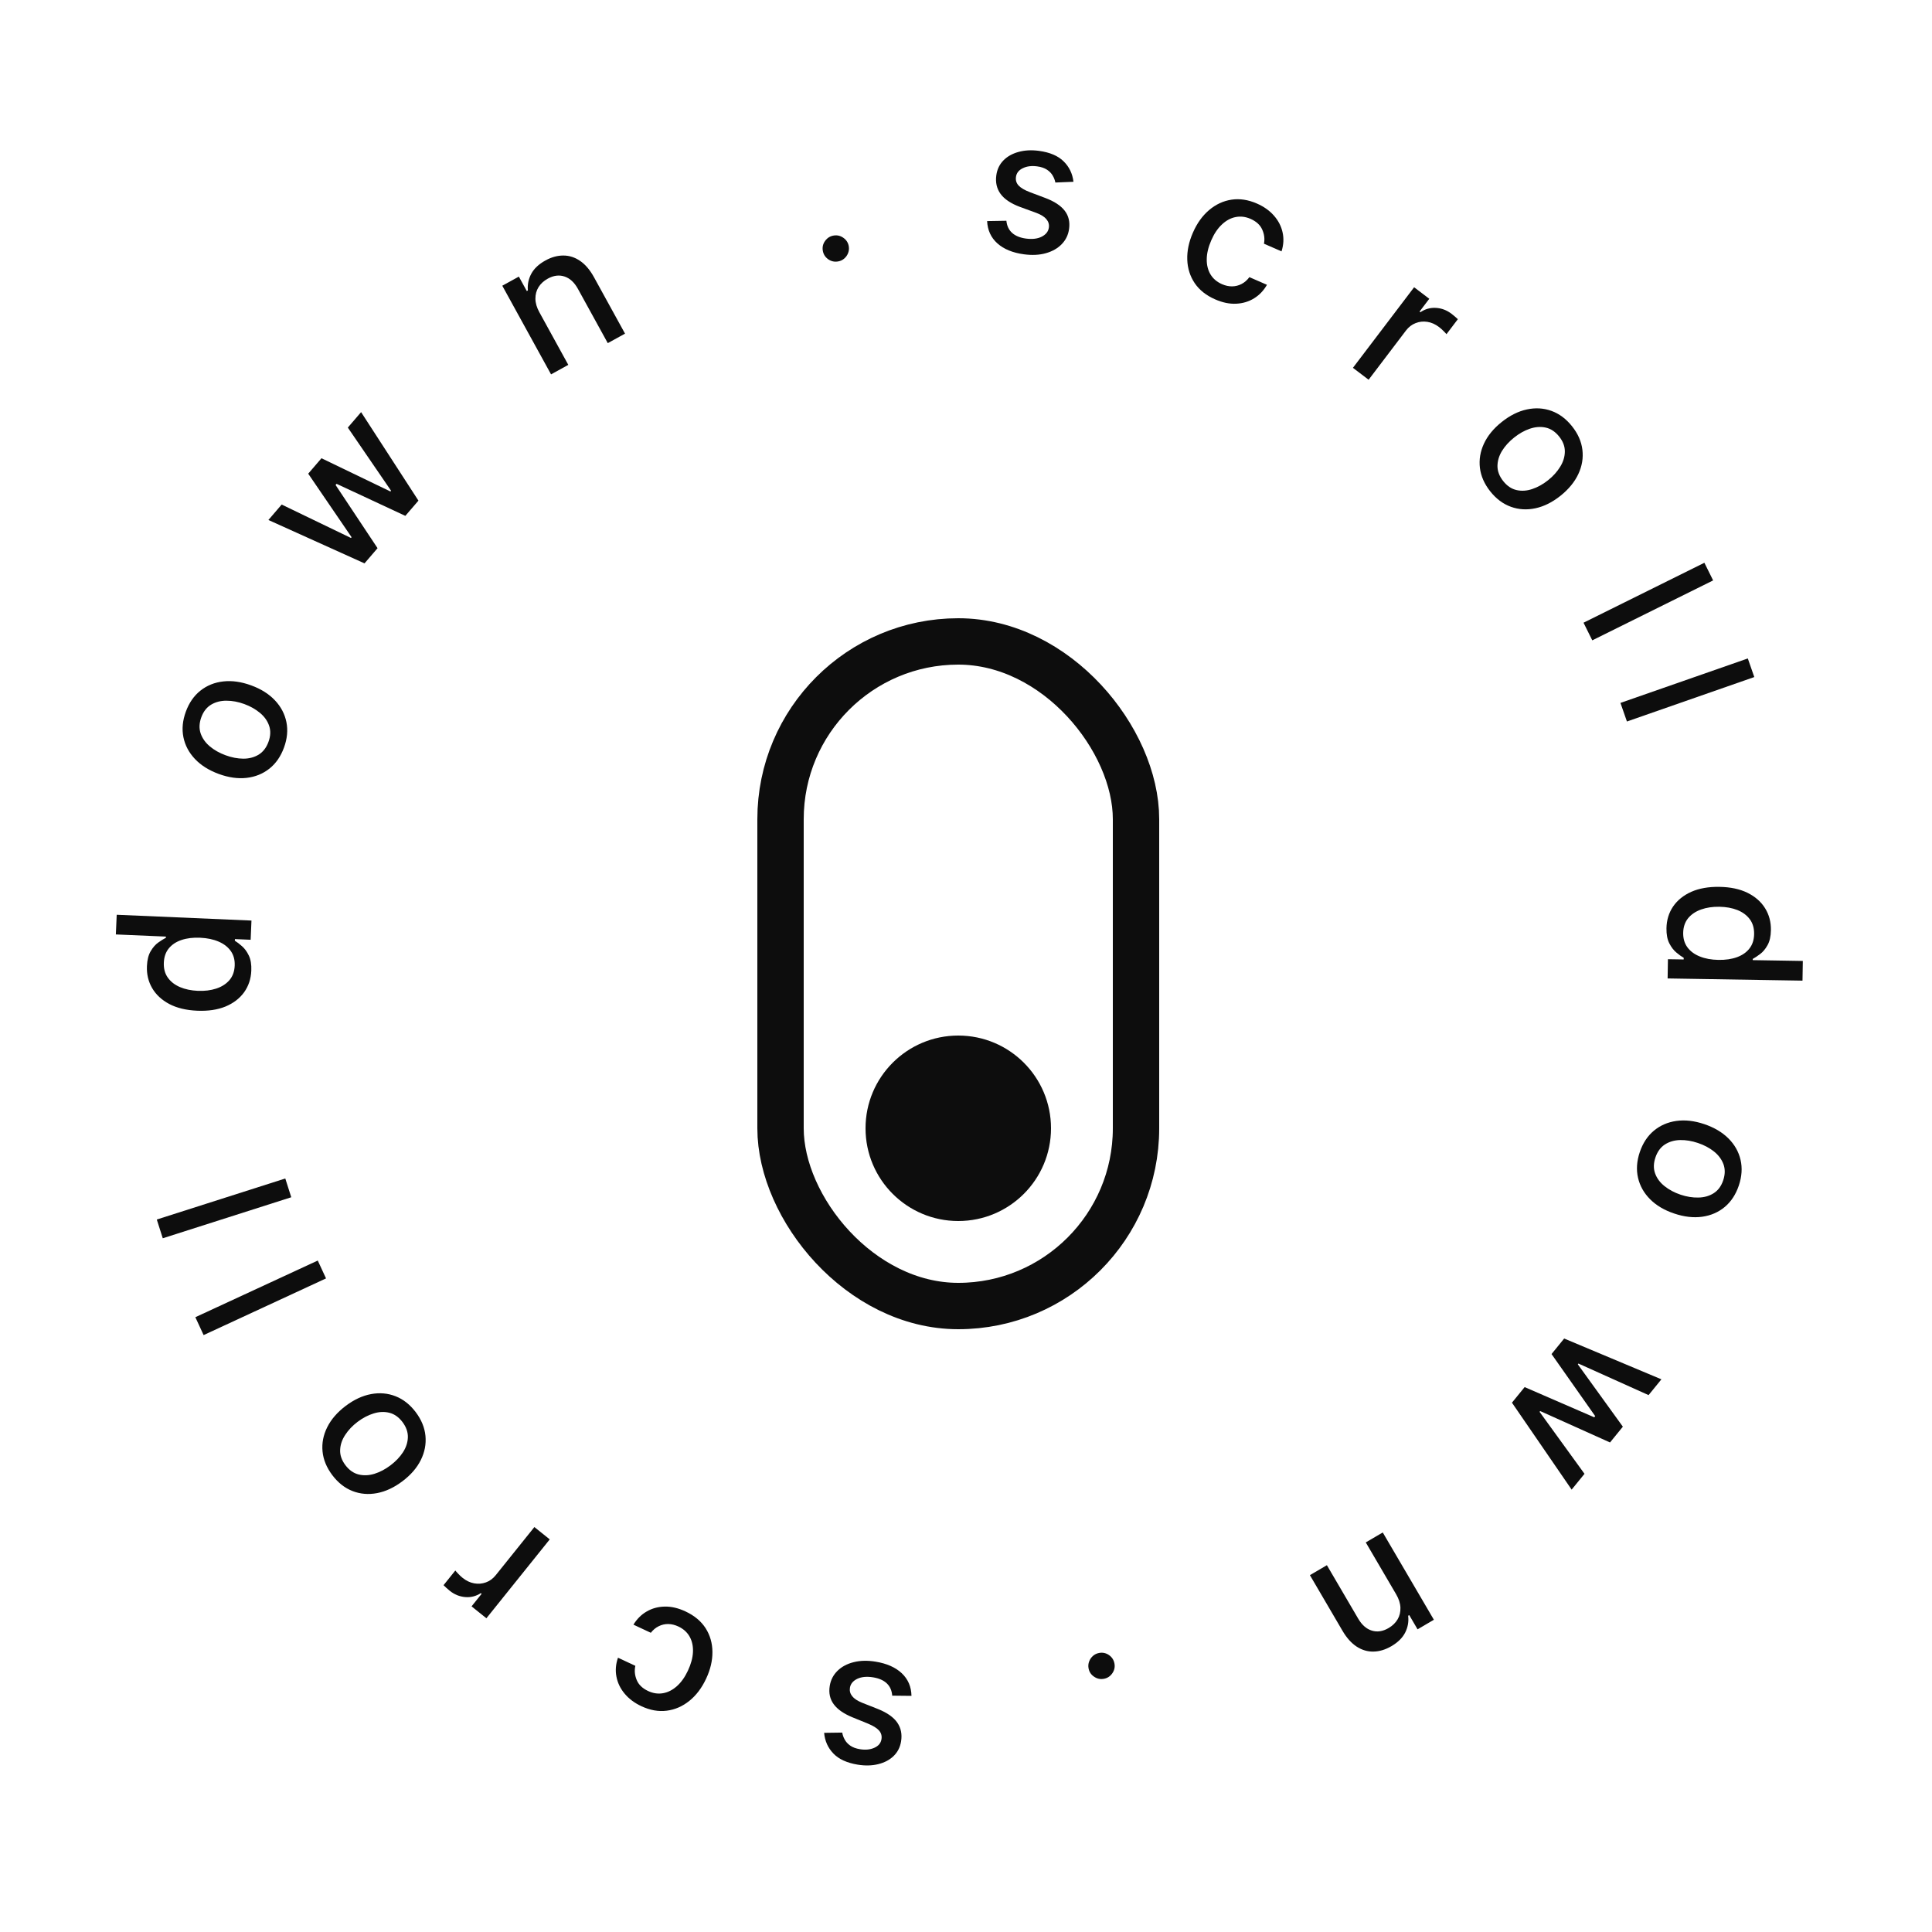<svg width="125" height="125" viewBox="0 0 125 125" fill="none" xmlns="http://www.w3.org/2000/svg">
<path d="M54.203 16.919C53.972 16.954 53.762 16.902 53.572 16.765C53.381 16.624 53.268 16.437 53.233 16.204C53.198 15.973 53.251 15.764 53.392 15.576C53.533 15.386 53.718 15.273 53.949 15.238C54.179 15.203 54.39 15.256 54.581 15.397C54.771 15.535 54.883 15.719 54.918 15.949C54.941 16.104 54.923 16.252 54.864 16.393C54.808 16.53 54.722 16.647 54.607 16.742C54.492 16.837 54.357 16.896 54.203 16.919Z" fill="#0D0D0D"/>
<path d="M34.896 20.201L36.769 23.607L35.653 24.221L32.498 18.486L33.57 17.896L34.083 18.83L34.154 18.791C34.119 18.414 34.191 18.057 34.371 17.718C34.554 17.377 34.86 17.089 35.291 16.852C35.681 16.636 36.069 16.53 36.453 16.533C36.835 16.533 37.196 16.649 37.534 16.881C37.873 17.113 38.172 17.465 38.432 17.938L40.439 21.586L39.323 22.201L37.39 18.687C37.161 18.272 36.874 18.006 36.529 17.892C36.182 17.774 35.82 17.82 35.442 18.028C35.183 18.171 34.984 18.353 34.844 18.576C34.706 18.798 34.639 19.049 34.641 19.33C34.644 19.607 34.729 19.898 34.896 20.201Z" fill="#0D0D0D"/>
<path d="M23.584 36.45L17.366 33.643L18.224 32.644L22.705 34.806L22.747 34.757L19.941 30.647L20.799 29.648L25.261 31.799L25.302 31.75L22.504 27.664L23.363 26.665L27.073 32.391L26.225 33.376L21.776 31.303L21.712 31.378L24.428 35.467L23.584 36.45Z" fill="#0D0D0D"/>
<path d="M18.373 48.371C18.162 48.947 17.846 49.402 17.425 49.735C17.003 50.067 16.512 50.265 15.95 50.329C15.388 50.392 14.79 50.307 14.155 50.075C13.518 49.841 13.004 49.518 12.613 49.106C12.223 48.693 11.974 48.224 11.867 47.697C11.76 47.171 11.813 46.62 12.024 46.044C12.235 45.468 12.551 45.013 12.972 44.681C13.394 44.348 13.886 44.15 14.451 44.088C15.015 44.025 15.616 44.111 16.254 44.345C16.889 44.577 17.4 44.9 17.788 45.311C18.176 45.722 18.423 46.191 18.53 46.718C18.636 47.244 18.584 47.795 18.373 48.371ZM17.37 47.999C17.507 47.626 17.522 47.28 17.414 46.962C17.307 46.645 17.111 46.367 16.826 46.129C16.541 45.889 16.202 45.696 15.807 45.552C15.415 45.408 15.033 45.336 14.661 45.336C14.287 45.332 13.955 45.416 13.665 45.588C13.376 45.76 13.162 46.033 13.025 46.406C12.888 46.783 12.873 47.131 12.982 47.453C13.093 47.772 13.291 48.051 13.578 48.293C13.863 48.531 14.202 48.721 14.594 48.865C14.989 49.01 15.371 49.083 15.742 49.086C16.114 49.087 16.444 49 16.732 48.827C17.02 48.651 17.233 48.375 17.37 47.999Z" fill="#0D0D0D"/>
<path d="M16.259 62.805C16.236 63.333 16.081 63.799 15.793 64.201C15.503 64.601 15.102 64.908 14.589 65.122C14.074 65.333 13.463 65.423 12.757 65.393C12.05 65.363 11.45 65.219 10.958 64.962C10.466 64.701 10.095 64.359 9.846 63.933C9.597 63.507 9.484 63.031 9.507 62.506C9.524 62.1 9.606 61.777 9.753 61.536C9.897 61.292 10.062 61.105 10.246 60.977C10.431 60.846 10.594 60.745 10.733 60.674L10.736 60.597L7.496 60.458L7.551 59.185L16.27 59.56L16.217 60.803L15.199 60.759L15.195 60.866C15.331 60.948 15.485 61.066 15.657 61.218C15.83 61.368 15.978 61.571 16.1 61.826C16.223 62.082 16.276 62.408 16.259 62.805ZM15.185 62.478C15.201 62.112 15.118 61.798 14.936 61.537C14.751 61.273 14.488 61.069 14.147 60.923C13.807 60.775 13.407 60.691 12.947 60.671C12.493 60.651 12.092 60.7 11.746 60.816C11.4 60.931 11.127 61.112 10.925 61.356C10.724 61.6 10.616 61.908 10.6 62.28C10.583 62.663 10.669 62.987 10.857 63.251C11.044 63.515 11.307 63.72 11.645 63.865C11.983 64.008 12.368 64.088 12.799 64.107C13.236 64.126 13.632 64.077 13.987 63.962C14.341 63.846 14.627 63.665 14.842 63.418C15.055 63.169 15.169 62.855 15.185 62.478Z" fill="#0D0D0D"/>
<path d="M10.144 78.903L18.458 76.248L18.845 77.462L10.531 80.116L10.144 78.903Z" fill="#0D0D0D"/>
<path d="M12.639 85.223L20.559 81.557L21.094 82.713L13.174 86.38L12.639 85.223Z" fill="#0D0D0D"/>
<path d="M26.896 91.364C27.265 91.854 27.476 92.366 27.527 92.9C27.578 93.435 27.478 93.956 27.227 94.462C26.976 94.969 26.581 95.426 26.041 95.834C25.5 96.243 24.95 96.5 24.392 96.605C23.833 96.71 23.304 96.664 22.804 96.469C22.304 96.273 21.87 95.931 21.5 95.441C21.13 94.951 20.92 94.439 20.868 93.904C20.817 93.37 20.918 92.848 21.172 92.34C21.425 91.832 21.823 91.373 22.364 90.963C22.904 90.556 23.451 90.301 24.007 90.198C24.563 90.094 25.091 90.141 25.591 90.336C26.091 90.532 26.526 90.874 26.896 91.364ZM26.04 92.005C25.8 91.688 25.517 91.488 25.192 91.406C24.867 91.325 24.527 91.339 24.173 91.45C23.817 91.559 23.472 91.74 23.136 91.993C22.803 92.245 22.536 92.527 22.334 92.84C22.128 93.152 22.019 93.477 22.007 93.814C21.994 94.151 22.108 94.478 22.347 94.795C22.589 95.115 22.874 95.316 23.203 95.398C23.53 95.479 23.873 95.463 24.231 95.353C24.585 95.242 24.929 95.061 25.262 94.809C25.598 94.556 25.867 94.274 26.071 93.963C26.273 93.651 26.379 93.327 26.389 92.991C26.397 92.654 26.281 92.325 26.04 92.005Z" fill="#0D0D0D"/>
<path d="M35.568 99.598L31.47 104.702L30.51 103.931L31.161 103.12L31.108 103.077C30.794 103.277 30.457 103.362 30.096 103.33C29.731 103.299 29.399 103.164 29.1 102.924C29.038 102.874 28.967 102.813 28.886 102.741C28.803 102.667 28.74 102.607 28.697 102.561L29.46 101.611C29.491 101.654 29.552 101.723 29.643 101.818C29.733 101.916 29.828 102.005 29.93 102.087C30.165 102.276 30.414 102.394 30.678 102.442C30.938 102.49 31.191 102.47 31.438 102.38C31.683 102.293 31.894 102.138 32.072 101.917L34.574 98.8L35.568 99.598Z" fill="#0D0D0D"/>
<path d="M44.353 104.26C44.927 104.529 45.36 104.89 45.653 105.344C45.942 105.8 46.089 106.309 46.094 106.874C46.1 107.438 45.964 108.017 45.686 108.611C45.404 109.213 45.042 109.692 44.6 110.046C44.157 110.403 43.669 110.615 43.135 110.682C42.602 110.75 42.056 110.652 41.498 110.391C41.048 110.18 40.686 109.908 40.411 109.576C40.136 109.246 39.96 108.881 39.884 108.482C39.805 108.081 39.838 107.671 39.984 107.253L41.107 107.779C41.038 108.086 41.068 108.392 41.195 108.696C41.32 108.999 41.566 109.237 41.934 109.409C42.256 109.56 42.577 109.607 42.898 109.55C43.216 109.495 43.514 109.343 43.794 109.095C44.072 108.848 44.31 108.514 44.508 108.092C44.71 107.66 44.819 107.256 44.835 106.881C44.85 106.506 44.779 106.176 44.62 105.891C44.459 105.606 44.215 105.386 43.889 105.233C43.67 105.131 43.453 105.078 43.239 105.074C43.02 105.072 42.815 105.119 42.623 105.214C42.428 105.308 42.256 105.45 42.108 105.641L40.984 105.115C41.205 104.751 41.49 104.467 41.839 104.264C42.189 104.06 42.579 103.954 43.009 103.946C43.437 103.936 43.885 104.041 44.353 104.26Z" fill="#0D0D0D"/>
<path d="M53.321 112.114L54.493 112.098C54.517 112.251 54.57 112.402 54.653 112.551C54.732 112.699 54.852 112.829 55.012 112.942C55.172 113.054 55.383 113.132 55.644 113.174C56 113.232 56.31 113.2 56.574 113.079C56.838 112.961 56.99 112.777 57.031 112.527C57.066 112.312 57.014 112.125 56.876 111.967C56.738 111.809 56.497 111.659 56.155 111.517L55.167 111.115C54.594 110.881 54.186 110.597 53.941 110.263C53.696 109.93 53.61 109.535 53.684 109.078C53.747 108.691 53.916 108.364 54.189 108.098C54.459 107.834 54.807 107.648 55.233 107.542C55.657 107.435 56.129 107.424 56.65 107.509C57.374 107.627 57.939 107.877 58.346 108.26C58.752 108.645 58.961 109.133 58.972 109.722L57.726 109.709C57.702 109.38 57.586 109.115 57.376 108.914C57.167 108.716 56.873 108.586 56.494 108.524C56.082 108.457 55.739 108.489 55.464 108.62C55.189 108.754 55.031 108.946 54.991 109.195C54.958 109.397 55.006 109.579 55.135 109.741C55.261 109.903 55.473 110.043 55.77 110.164L56.825 110.581C57.405 110.817 57.816 111.108 58.056 111.455C58.293 111.802 58.374 112.205 58.3 112.665C58.238 113.046 58.077 113.362 57.817 113.614C57.558 113.865 57.227 114.04 56.825 114.139C56.423 114.24 55.98 114.252 55.494 114.173C54.796 114.059 54.271 113.819 53.919 113.451C53.567 113.085 53.367 112.64 53.321 112.114Z" fill="#0D0D0D"/>
<path d="M71.117 106.945C71.346 106.904 71.558 106.95 71.752 107.083C71.946 107.219 72.064 107.403 72.106 107.635C72.147 107.864 72.099 108.074 71.963 108.266C71.828 108.461 71.645 108.578 71.416 108.619C71.186 108.66 70.975 108.613 70.78 108.477C70.586 108.345 70.469 108.164 70.428 107.934C70.4 107.78 70.414 107.632 70.47 107.49C70.523 107.35 70.605 107.232 70.718 107.134C70.83 107.036 70.963 106.973 71.117 106.945Z" fill="#0D0D0D"/>
<path d="M90.329 103.148L88.365 99.794L89.464 99.15L92.772 104.798L91.716 105.417L91.178 104.497L91.108 104.538C91.153 104.913 91.091 105.273 90.92 105.617C90.747 105.962 90.448 106.259 90.024 106.507C89.639 106.732 89.255 106.849 88.871 106.857C88.488 106.867 88.125 106.76 87.78 106.538C87.436 106.315 87.127 105.97 86.855 105.505L84.751 101.912L85.85 101.268L87.876 104.728C88.116 105.137 88.41 105.395 88.758 105.5C89.108 105.608 89.469 105.553 89.841 105.335C90.096 105.185 90.291 104.997 90.425 104.771C90.556 104.546 90.617 104.293 90.607 104.012C90.597 103.735 90.504 103.447 90.329 103.148Z" fill="#0D0D0D"/>
<path d="M101.202 86.602L107.493 89.242L106.662 90.263L102.125 88.222L102.085 88.272L104.999 92.306L104.168 93.327L99.651 91.296L99.61 91.346L102.517 95.356L101.685 96.378L97.823 90.753L98.644 89.745L103.147 91.699L103.209 91.623L100.384 87.607L101.202 86.602Z" fill="#0D0D0D"/>
<path d="M106.092 74.546C106.288 73.964 106.592 73.501 107.004 73.157C107.416 72.814 107.902 72.603 108.462 72.524C109.022 72.446 109.622 72.514 110.263 72.73C110.907 72.947 111.429 73.256 111.831 73.657C112.232 74.059 112.493 74.522 112.614 75.045C112.735 75.568 112.697 76.121 112.502 76.702C112.306 77.284 112.002 77.747 111.59 78.091C111.178 78.434 110.69 78.645 110.128 78.723C109.565 78.8 108.962 78.731 108.319 78.514C107.678 78.299 107.158 77.99 106.759 77.589C106.361 77.188 106.101 76.726 105.98 76.203C105.859 75.68 105.897 75.127 106.092 74.546ZM107.105 74.891C106.978 75.268 106.972 75.614 107.088 75.928C107.204 76.243 107.408 76.516 107.699 76.746C107.99 76.978 108.334 77.162 108.733 77.296C109.129 77.429 109.512 77.49 109.884 77.481C110.258 77.475 110.588 77.382 110.873 77.202C111.158 77.022 111.364 76.744 111.491 76.367C111.618 75.987 111.623 75.638 111.506 75.32C111.387 75.004 111.181 74.729 110.888 74.496C110.597 74.266 110.253 74.084 109.857 73.951C109.459 73.817 109.074 73.754 108.703 73.761C108.331 73.77 108.004 73.866 107.721 74.046C107.438 74.23 107.232 74.511 107.105 74.891Z" fill="#0D0D0D"/>
<path d="M107.82 60.06C107.829 59.532 107.971 59.063 108.248 58.652C108.527 58.245 108.92 57.927 109.427 57.7C109.936 57.475 110.545 57.368 111.252 57.38C111.959 57.391 112.562 57.519 113.061 57.763C113.56 58.01 113.94 58.343 114.2 58.762C114.46 59.181 114.586 59.653 114.578 60.179C114.571 60.585 114.497 60.91 114.357 61.155C114.22 61.403 114.06 61.594 113.879 61.727C113.698 61.863 113.538 61.969 113.401 62.043L113.4 62.12L116.642 62.173L116.621 63.447L107.895 63.305L107.915 62.061L108.934 62.077L108.936 61.971C108.798 61.892 108.64 61.778 108.464 61.631C108.287 61.486 108.134 61.287 108.005 61.035C107.875 60.783 107.814 60.458 107.82 60.06ZM108.902 60.359C108.896 60.726 108.988 61.037 109.177 61.293C109.369 61.551 109.637 61.749 109.981 61.885C110.325 62.025 110.728 62.098 111.188 62.105C111.642 62.113 112.041 62.054 112.384 61.929C112.727 61.804 112.996 61.616 113.19 61.366C113.385 61.117 113.485 60.806 113.491 60.434C113.497 60.05 113.403 59.729 113.208 59.47C113.014 59.211 112.745 59.014 112.404 58.877C112.062 58.744 111.675 58.674 111.244 58.667C110.806 58.66 110.412 58.719 110.06 58.844C109.709 58.969 109.429 59.157 109.22 59.41C109.014 59.665 108.908 59.981 108.902 60.359Z" fill="#0D0D0D"/>
<path d="M113.502 43.805L105.262 46.681L104.843 45.478L113.083 42.602L113.502 43.805Z" fill="#0D0D0D"/>
<path d="M110.839 37.553L103.02 41.43L102.454 40.289L110.273 36.411L110.839 37.553Z" fill="#0D0D0D"/>
<path d="M96.423 31.797C96.041 31.317 95.817 30.81 95.751 30.277C95.686 29.744 95.772 29.221 96.009 28.708C96.246 28.195 96.629 27.727 97.158 27.305C97.688 26.882 98.231 26.61 98.786 26.491C99.341 26.371 99.871 26.402 100.376 26.584C100.881 26.766 101.325 27.097 101.708 27.577C102.091 28.056 102.315 28.563 102.38 29.096C102.446 29.629 102.359 30.153 102.119 30.668C101.879 31.183 101.494 31.652 100.964 32.076C100.435 32.498 99.895 32.767 99.342 32.885C98.789 33.003 98.26 32.971 97.755 32.789C97.25 32.607 96.806 32.276 96.423 31.797ZM97.262 31.132C97.51 31.443 97.797 31.635 98.125 31.708C98.452 31.782 98.791 31.758 99.142 31.638C99.495 31.52 99.836 31.329 100.164 31.067C100.491 30.806 100.75 30.517 100.944 30.199C101.141 29.882 101.242 29.554 101.245 29.217C101.249 28.88 101.126 28.556 100.878 28.245C100.628 27.932 100.338 27.738 100.007 27.665C99.677 27.593 99.335 27.618 98.98 27.738C98.629 27.858 98.29 28.048 97.964 28.309C97.635 28.571 97.373 28.86 97.178 29.176C96.985 29.494 96.888 29.821 96.886 30.156C96.887 30.494 97.012 30.819 97.262 31.132Z" fill="#0D0D0D"/>
<path d="M87.534 23.798L91.493 18.585L92.474 19.331L91.845 20.159L91.899 20.2C92.207 19.992 92.542 19.898 92.904 19.92C93.27 19.941 93.605 20.068 93.91 20.3C93.974 20.348 94.047 20.407 94.129 20.477C94.214 20.548 94.279 20.607 94.323 20.651L93.586 21.622C93.554 21.579 93.491 21.512 93.397 21.419C93.305 21.324 93.207 21.237 93.103 21.158C92.864 20.976 92.611 20.864 92.346 20.823C92.085 20.782 91.832 20.809 91.588 20.906C91.346 21 91.138 21.16 90.966 21.386L88.549 24.569L87.534 23.798Z" fill="#0D0D0D"/>
<path d="M78.627 19.372C78.046 19.119 77.603 18.769 77.299 18.323C76.998 17.876 76.837 17.37 76.816 16.806C76.796 16.242 76.916 15.66 77.179 15.058C77.444 14.449 77.793 13.961 78.225 13.595C78.659 13.226 79.141 13.001 79.673 12.919C80.204 12.838 80.752 12.921 81.317 13.167C81.773 13.366 82.142 13.628 82.425 13.953C82.709 14.275 82.895 14.635 82.982 15.032C83.072 15.431 83.049 15.841 82.915 16.263L81.778 15.767C81.838 15.459 81.801 15.154 81.665 14.853C81.533 14.554 81.28 14.323 80.908 14.16C80.582 14.018 80.26 13.98 79.94 14.045C79.624 14.108 79.329 14.268 79.057 14.524C78.785 14.778 78.556 15.118 78.37 15.545C78.179 15.983 78.081 16.389 78.076 16.765C78.07 17.141 78.15 17.468 78.316 17.749C78.485 18.03 78.735 18.243 79.065 18.387C79.287 18.483 79.505 18.531 79.72 18.528C79.938 18.524 80.142 18.472 80.332 18.372C80.523 18.273 80.691 18.126 80.835 17.931L81.972 18.427C81.761 18.797 81.484 19.088 81.14 19.301C80.796 19.514 80.409 19.63 79.979 19.65C79.551 19.671 79.101 19.579 78.627 19.372Z" fill="#0D0D0D"/>
<path d="M69.453 11.761L68.281 11.809C68.253 11.656 68.196 11.507 68.109 11.36C68.026 11.214 67.903 11.087 67.739 10.979C67.576 10.871 67.364 10.799 67.102 10.764C66.745 10.716 66.435 10.755 66.174 10.883C65.914 11.009 65.766 11.197 65.733 11.447C65.703 11.664 65.76 11.849 65.903 12.004C66.045 12.158 66.289 12.301 66.636 12.434L67.634 12.81C68.212 13.028 68.628 13.301 68.882 13.628C69.136 13.954 69.232 14.347 69.17 14.806C69.118 15.195 68.958 15.526 68.692 15.799C68.429 16.07 68.086 16.265 67.663 16.383C67.243 16.501 66.771 16.524 66.247 16.453C65.521 16.355 64.949 16.12 64.532 15.748C64.115 15.374 63.894 14.892 63.867 14.304L65.113 14.283C65.146 14.612 65.269 14.873 65.484 15.069C65.699 15.261 65.996 15.383 66.376 15.435C66.79 15.491 67.132 15.449 67.403 15.311C67.675 15.17 67.827 14.974 67.861 14.724C67.889 14.521 67.836 14.34 67.702 14.182C67.572 14.024 67.356 13.889 67.056 13.776L65.991 13.387C65.404 13.167 64.986 12.887 64.737 12.547C64.49 12.207 64.398 11.806 64.461 11.344C64.513 10.961 64.665 10.641 64.918 10.382C65.17 10.124 65.496 9.94 65.895 9.831C66.294 9.719 66.737 9.695 67.225 9.761C67.926 9.856 68.457 10.083 68.818 10.441C69.18 10.797 69.392 11.237 69.453 11.761Z" fill="#0D0D0D"/>
<rect x="50.5" y="41.5" width="23" height="43" rx="11.5" stroke="#0D0D0D" stroke-width="3"/>
<circle cx="62" cy="73" r="6" fill="#0D0D0D"/>
</svg>
